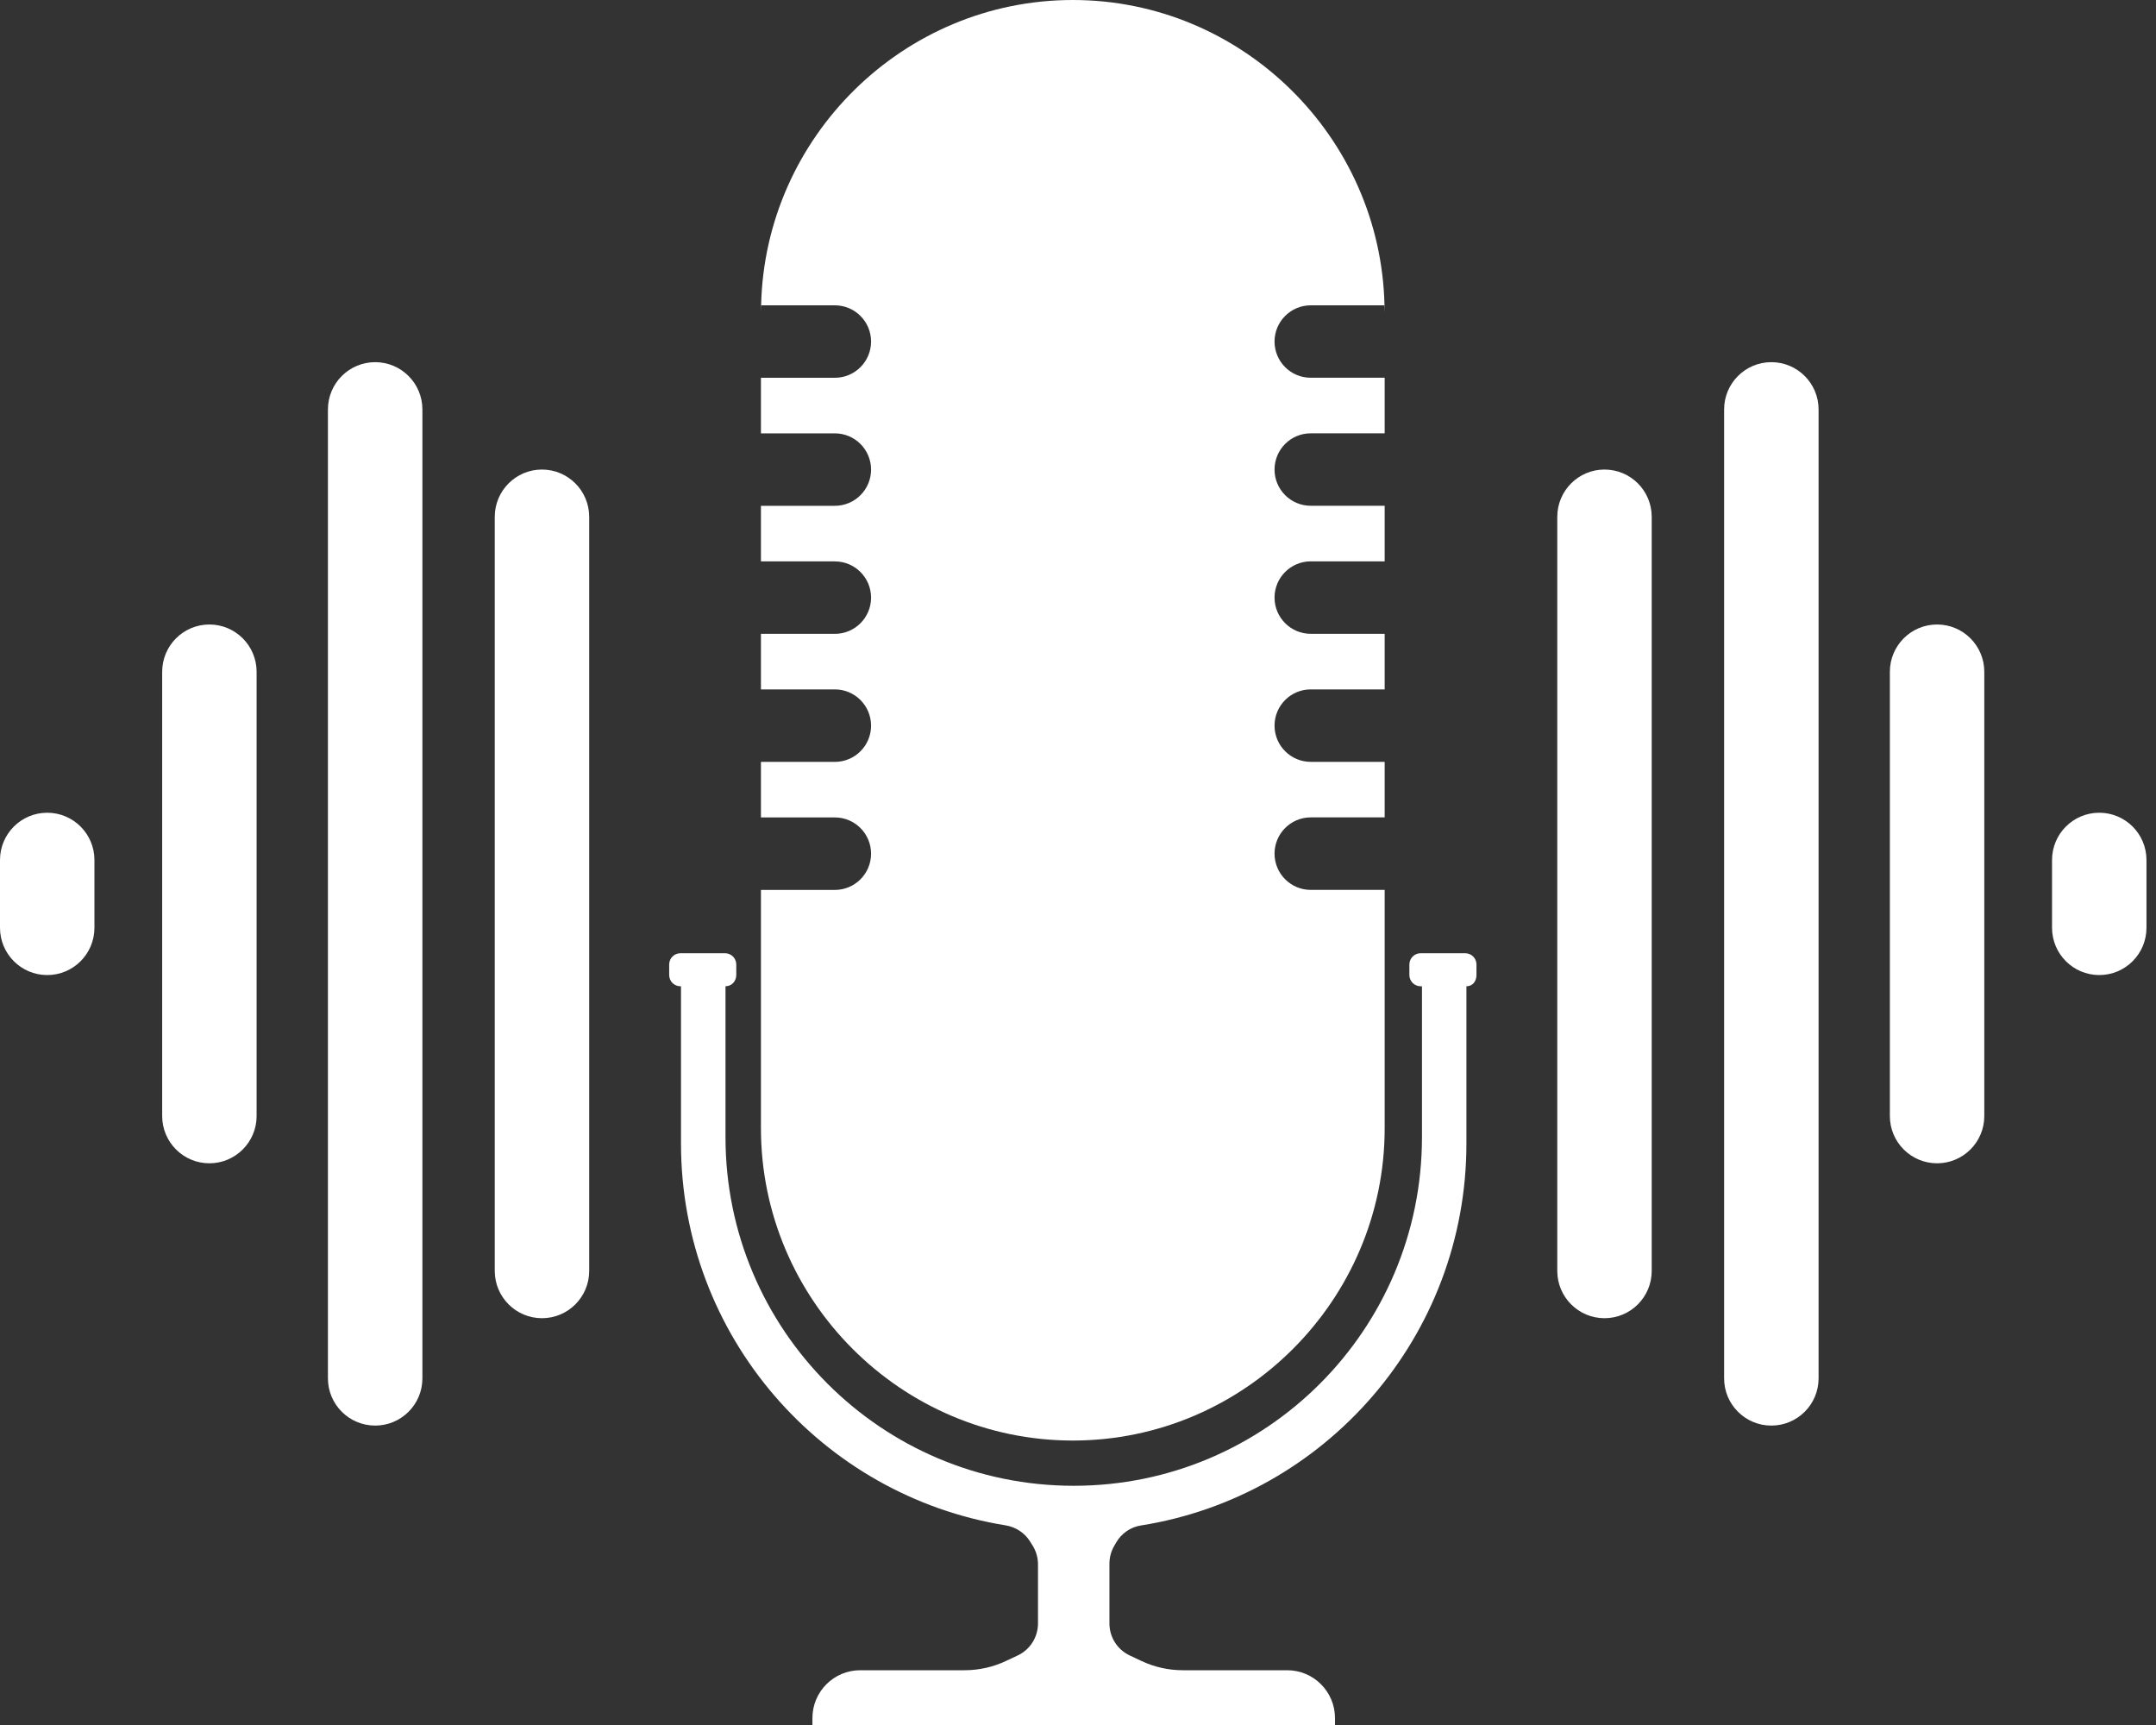 <svg width="50" height="40" viewBox="0 0 50 40" fill="none" xmlns="http://www.w3.org/2000/svg">
<rect x="0" y="0" width="50" height="40" fill="#333333" stroke="none"/>
<path d="M33.98 22.104H32.946C32.802 22.104 32.685 22.221 32.685 22.366V22.608C32.685 22.753 32.802 22.87 32.946 22.87H32.977V22.898V26.369C32.977 30.834 29.361 34.453 24.901 34.453C20.441 34.453 16.825 30.834 16.825 26.369V22.898V22.87C16.969 22.87 17.075 22.753 17.075 22.608V22.366C17.075 22.221 16.958 22.104 16.814 22.104H15.78C15.635 22.104 15.519 22.221 15.519 22.366V22.608C15.519 22.753 15.635 22.87 15.78 22.87H15.793V26.514C15.793 30.979 19.052 34.682 23.319 35.37C23.553 35.408 23.761 35.541 23.887 35.743L23.948 35.84C24.029 35.97 24.072 36.12 24.072 36.273V37.645C24.072 37.963 23.889 38.252 23.602 38.387L23.328 38.516C23.029 38.657 22.702 38.73 22.371 38.73H19.949C19.337 38.73 18.841 39.227 18.841 39.84V40H30.96V39.84C30.96 39.227 30.464 38.73 29.852 38.73H27.43C27.099 38.73 26.772 38.657 26.473 38.516L26.199 38.387C25.912 38.252 25.729 37.963 25.729 37.645V36.258C25.729 36.114 25.767 35.973 25.839 35.849L25.885 35.769C26.007 35.559 26.215 35.412 26.454 35.374C30.735 34.699 34.008 30.989 34.008 26.514V22.87C34.153 22.87 34.241 22.753 34.241 22.608V22.366C34.242 22.221 34.124 22.104 33.98 22.104Z" fill="white"/>
<path d="M29.558 7.92C29.558 7.456 29.934 7.08 30.397 7.08H32.108C32.021 3.171 28.803 0 24.88 0C20.956 0 17.738 3.171 17.651 7.08H19.361C19.825 7.08 20.201 7.456 20.201 7.92C20.201 8.384 19.825 8.76 19.361 8.76H17.647V10.049H19.361C19.825 10.049 20.201 10.425 20.201 10.889C20.201 11.353 19.825 11.729 19.361 11.729H17.647V13.018H19.361C19.825 13.018 20.201 13.394 20.201 13.858C20.201 14.322 19.825 14.698 19.361 14.698H17.647V15.986H19.361C19.825 15.986 20.201 16.363 20.201 16.827C20.201 17.291 19.825 17.667 19.361 17.667H17.647V18.955H19.361C19.825 18.955 20.201 19.331 20.201 19.796C20.201 20.26 19.825 20.636 19.361 20.636H17.647V26.163C17.647 30.146 20.901 33.404 24.88 33.404C28.857 33.404 32.112 30.146 32.112 26.163V20.635H30.397C29.934 20.635 29.558 20.259 29.558 19.794C29.558 19.331 29.934 18.954 30.397 18.954H32.112V17.666H30.397C29.934 17.666 29.558 17.29 29.558 16.826C29.558 16.362 29.934 15.986 30.397 15.986H32.112V14.697H30.397C29.934 14.697 29.558 14.321 29.558 13.857C29.558 13.393 29.934 13.017 30.397 13.017H32.112V11.728H30.397C29.934 11.728 29.558 11.352 29.558 10.888C29.558 10.424 29.934 10.048 30.397 10.048H32.112V8.759H30.397C29.934 8.76 29.558 8.384 29.558 7.92Z" fill="white"/>
<path d="M17.647 7.08V7.241C17.647 7.187 17.65 7.133 17.651 7.08H17.647Z" fill="white"/>
<path d="M32.107 7.08C32.108 7.133 32.112 7.187 32.112 7.241V7.08H32.107Z" fill="white"/>
<path d="M1.095 22.61C0.49 22.61 0 22.119 0 21.513V19.942C0 19.337 0.49 18.846 1.095 18.846C1.7 18.846 2.19 19.337 2.19 19.942V21.513C2.19 22.119 1.7 22.61 1.095 22.61Z" fill="white"/>
<path d="M4.856 26.975C4.251 26.975 3.761 26.484 3.761 25.879V15.578C3.761 14.972 4.251 14.481 4.856 14.481C5.46 14.481 5.951 14.972 5.951 15.578V25.879C5.951 26.484 5.46 26.975 4.856 26.975Z" fill="white"/>
<path d="M8.701 33.057C8.096 33.057 7.605 32.567 7.605 31.961V9.495C7.605 8.889 8.096 8.398 8.701 8.398C9.305 8.398 9.796 8.889 9.796 9.495V31.961C9.796 32.567 9.305 33.057 8.701 33.057Z" fill="white"/>
<path d="M12.569 30.567C11.964 30.567 11.474 30.076 11.474 29.471V11.985C11.474 11.379 11.964 10.888 12.569 10.888C13.173 10.888 13.664 11.379 13.664 11.985V29.471C13.664 30.076 13.174 30.567 12.569 30.567Z" fill="white"/>
<path d="M48.684 22.61C49.289 22.61 49.779 22.119 49.779 21.513V19.942C49.779 19.337 49.289 18.846 48.684 18.846C48.079 18.846 47.589 19.337 47.589 19.942V21.513C47.589 22.119 48.079 22.61 48.684 22.61Z" fill="white"/>
<path d="M44.923 26.975C45.527 26.975 46.018 26.484 46.018 25.879V15.578C46.018 14.972 45.527 14.481 44.923 14.481C44.318 14.481 43.828 14.972 43.828 15.578V25.879C43.828 26.484 44.318 26.975 44.923 26.975Z" fill="white"/>
<path d="M41.079 33.057C41.684 33.057 42.175 32.567 42.175 31.961V9.495C42.175 8.889 41.684 8.398 41.079 8.398C40.475 8.398 39.984 8.889 39.984 9.495V31.961C39.984 32.567 40.474 33.057 41.079 33.057Z" fill="white"/>
<path d="M37.21 30.567C37.815 30.567 38.305 30.076 38.305 29.471V11.985C38.305 11.379 37.815 10.888 37.21 10.888C36.606 10.888 36.115 11.379 36.115 11.985V29.471C36.115 30.076 36.606 30.567 37.21 30.567Z" fill="white"/>
</svg>
